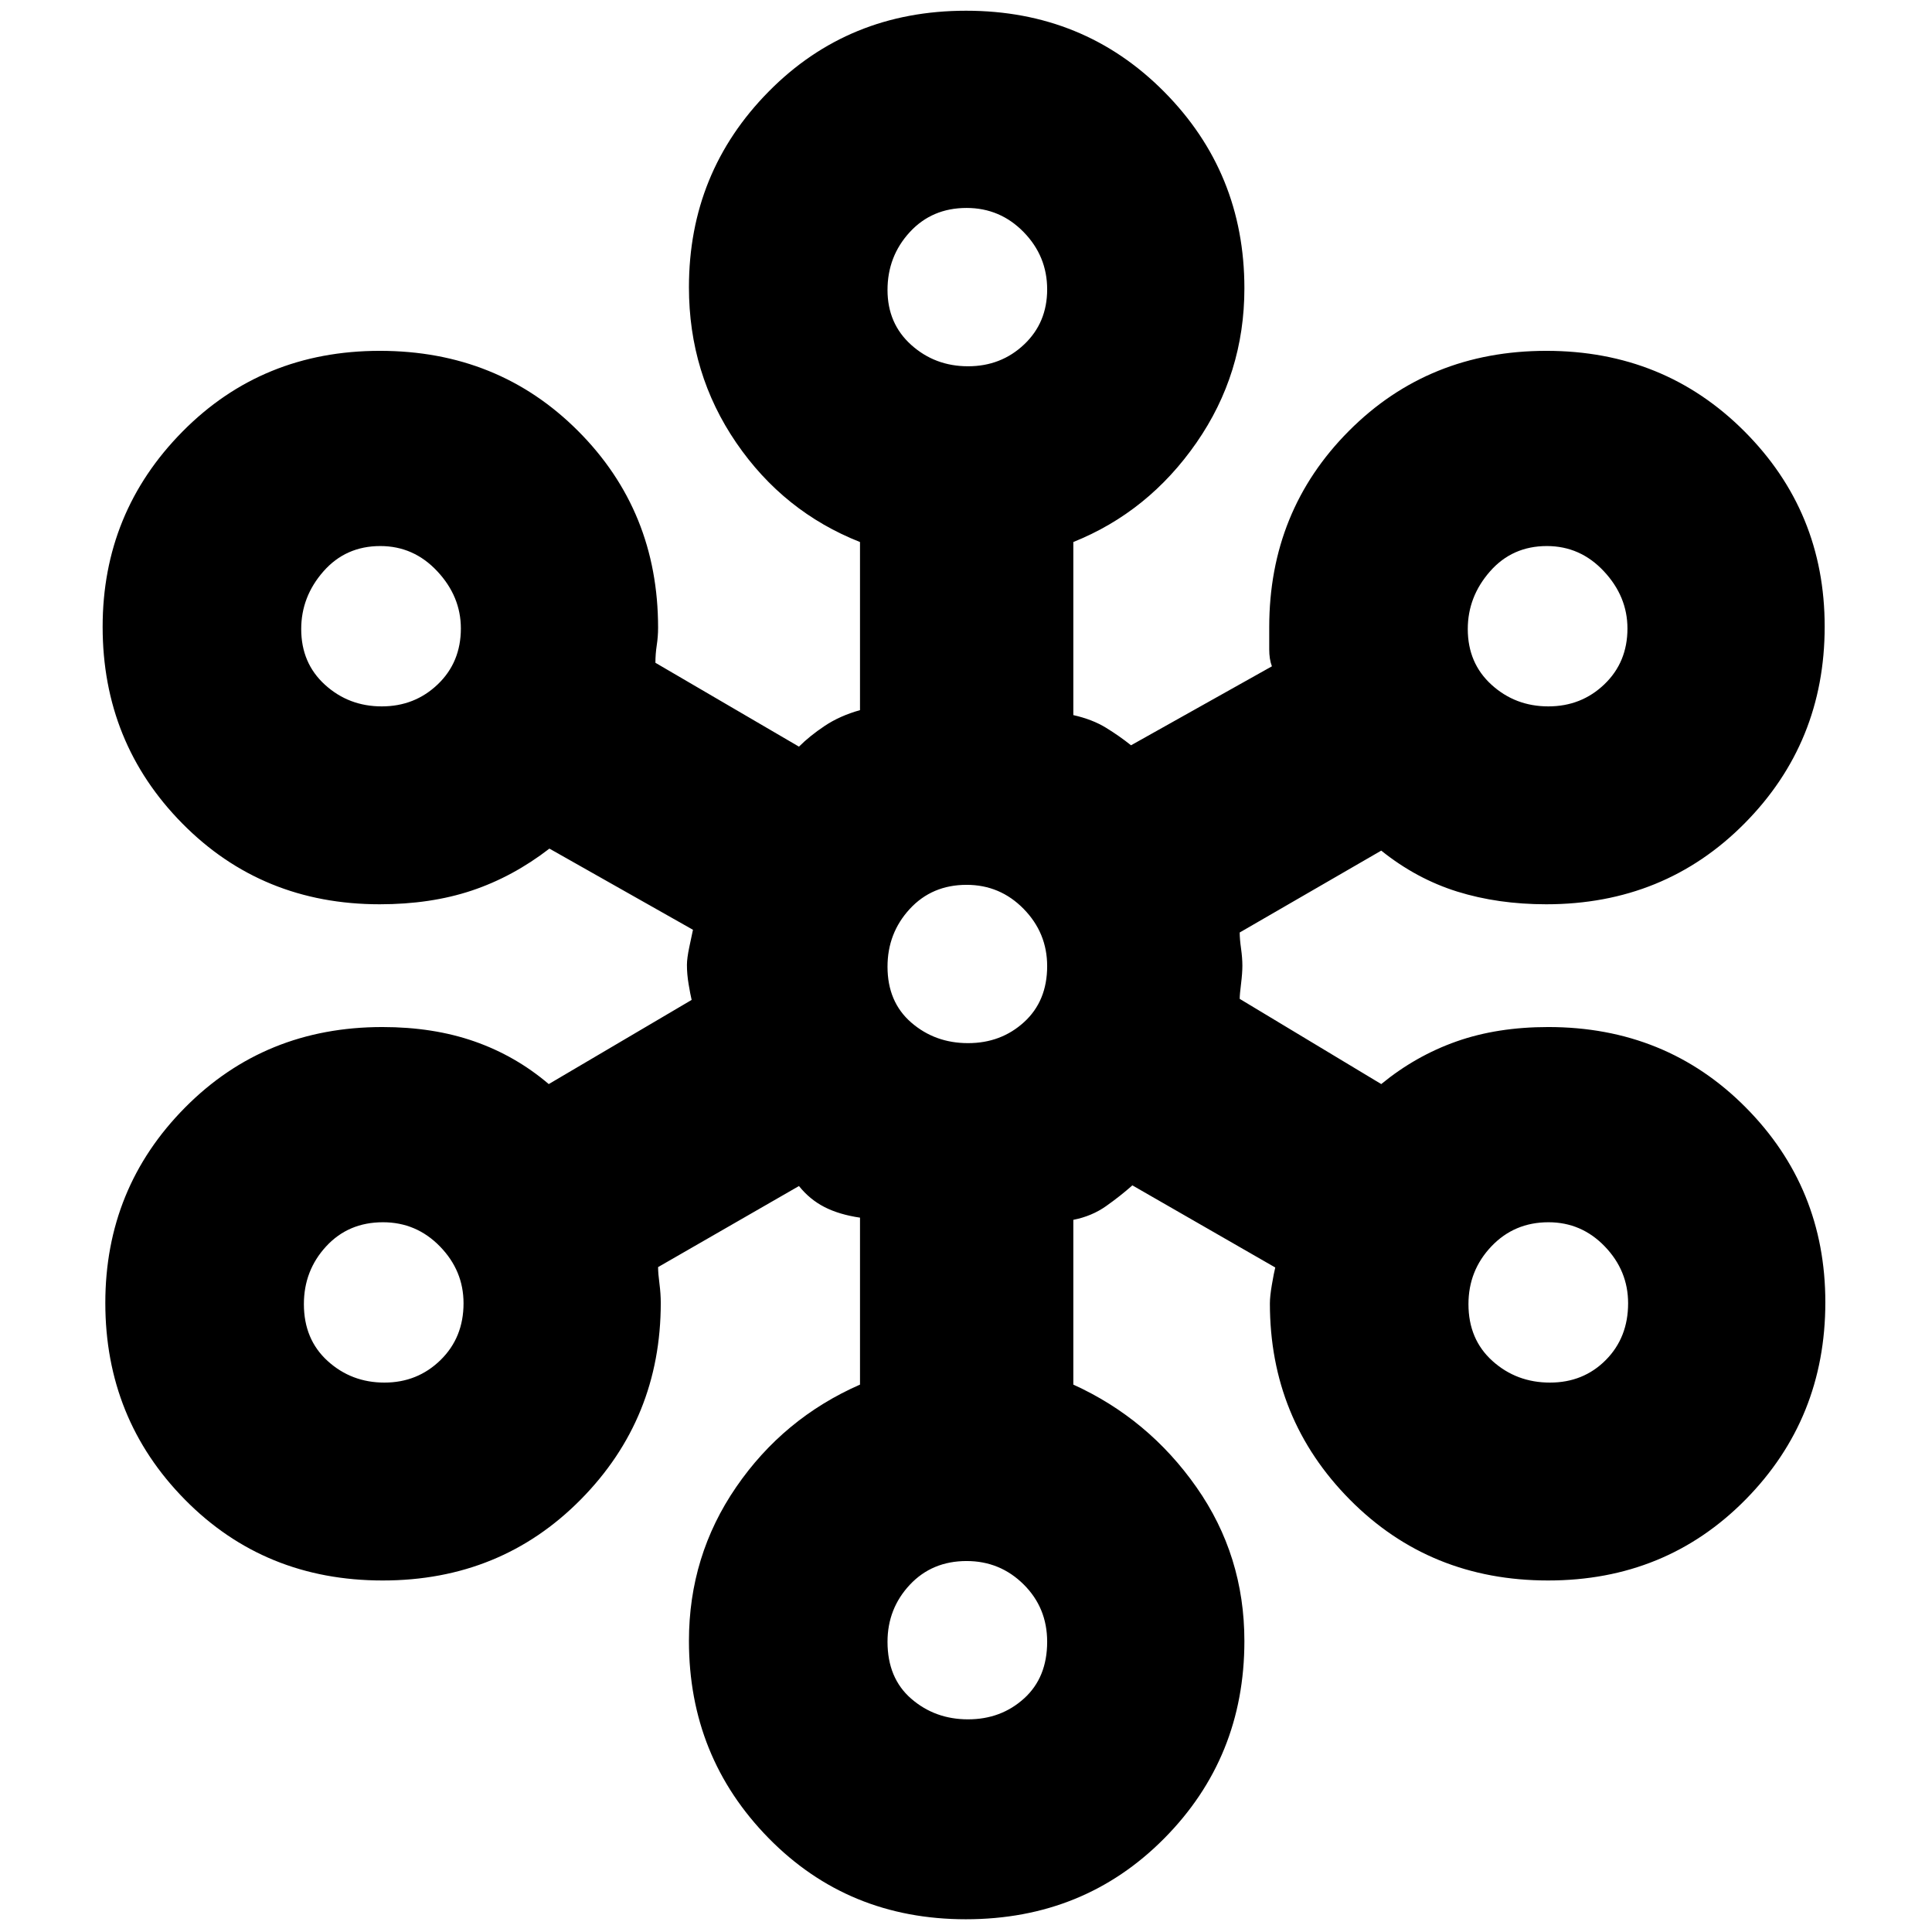 <svg xmlns="http://www.w3.org/2000/svg" height="40" viewBox="0 -960 960 960" width="40"><path d="M479.92-6.33q-58.48 0-98.03-40.34-39.56-40.34-39.56-97.97 0-42.29 23.5-76.49 23.5-34.2 61.5-50.87v-82.96q-10.32-1.51-17.66-5.27-7.34-3.77-12.67-10.44l-70 40.28q0 3.12.67 8.19.66 5.06.66 9.58 0 57.48-39.76 97.72-39.76 40.23-98.41 40.23-58.66 0-98.24-40.14-39.59-40.14-39.59-97.78 0-57.08 39.62-97.08 39.61-40 98.05-40 25.33 0 45.76 7.15t36.91 21.19l71-41.82q-.67-2.81-1.5-7.79-.84-4.98-.84-9.59 0-3.27 1.17-8.85 1.17-5.59 1.83-8.62L273-538.33q-18.19 14.03-38.59 20.85-20.41 6.81-45.74 6.81-58.45 0-98.06-40.13T51-648.55q0-56.79 39.63-96.95 39.64-40.17 98.12-40.17 58.75 0 98.5 39.82T327-648.14q0 4.47-.67 8.81-.66 4.33-.66 8.66L397-589q5.33-5.33 12.83-10.33t17.5-7.8v-83.54q-38-15-61.5-49.34t-23.5-77.24q0-57.13 39.63-97.27 39.62-40.15 98.08-40.15t98.38 40.23q39.91 40.22 39.91 97.69 0 42.4-23.83 76.74-23.83 34.34-61.17 49.34v86q9.47 2.14 16.18 6.25 6.71 4.12 12.49 8.75l70-39.24q-1.33-3.48-1.33-8.42v-11q0-57.81 39.62-97.57 39.62-39.77 98.08-39.77t98.38 39.96q39.92 39.96 39.92 97.04 0 57.64-39.81 97.82-39.81 40.18-98.53 40.18-24 0-44.25-6.31-20.25-6.32-37.75-20.35L616-496.65q0 3.27.67 7.98.66 4.72.66 8.5 0 3.67-.66 9-.67 5.34-.67 7.5l70.33 42.34q17.12-14.04 37.4-21.19 20.27-7.15 45.6-7.15 58.45 0 98.06 39.89T907-312.9q0 57.82-39.63 98.02-39.64 40.21-98.12 40.21-58.75 0-98.5-40.15T631-312.33q0-3.53 1-9.37 1-5.85 1.67-8.49l-71-40.81q-6 5.33-13.09 10.33-7.08 5-16.25 6.8V-272q37.34 16.99 61.17 50.97 23.83 33.98 23.83 76.46 0 57.87-39.83 98.06-39.82 40.18-98.58 40.18Zm1.1-99.34q16.41 0 27.86-10.4t11.45-28.15q0-16.89-11.7-28.5-11.71-11.61-28.33-11.61-17.19 0-28.25 11.83Q441-160.66 441-144.2q0 18.08 11.81 28.3 11.81 10.23 28.21 10.23ZM191.02-273q16.41 0 27.86-11.18 11.45-11.19 11.45-28.23 0-16.19-11.7-28.22-11.71-12.04-28.33-12.04-17.19 0-28.25 12Q151-328.68 151-311.99q0 17.53 11.81 28.26T191.02-273Zm579.14 0q16.6 0 27.72-11.18Q809-295.37 809-312.41q0-16.19-11.57-28.22-11.57-12.04-28-12.04-16.99 0-28.38 12-11.38 11.99-11.38 28.68 0 17.53 11.94 28.26T770.16-273ZM481.02-441.67q16.41 0 27.86-10.47t11.45-27.81q0-16.49-11.7-28.44-11.71-11.94-28.33-11.94-17.19 0-28.25 11.99Q441-496.35 441-479.66q0 17.54 11.81 27.77 11.81 10.22 28.21 10.22ZM189.69-609q16.4 0 27.86-10.98Q229-630.96 229-647.71q0-15.89-11.71-28.42-11.7-12.54-28.32-12.54-17.19 0-28.25 12.58-11.05 12.58-11.05 28.67 0 16.95 11.81 27.68Q173.29-609 189.69-609Zm579.67 0q16.4 0 27.85-10.98 11.46-10.98 11.46-27.73 0-15.89-11.71-28.42-11.71-12.54-28.33-12.54-17.19 0-28.24 12.58-11.06 12.58-11.06 28.67 0 16.95 11.81 27.68Q752.95-609 769.36-609ZM481.02-778q16.41 0 27.86-10.84 11.45-10.83 11.45-27.36 0-16.52-11.7-28.5-11.71-11.97-28.33-11.97-17.19 0-28.25 12.02Q441-832.63 441-815.91q0 16.73 11.81 27.32T481.02-778Z"/></svg>